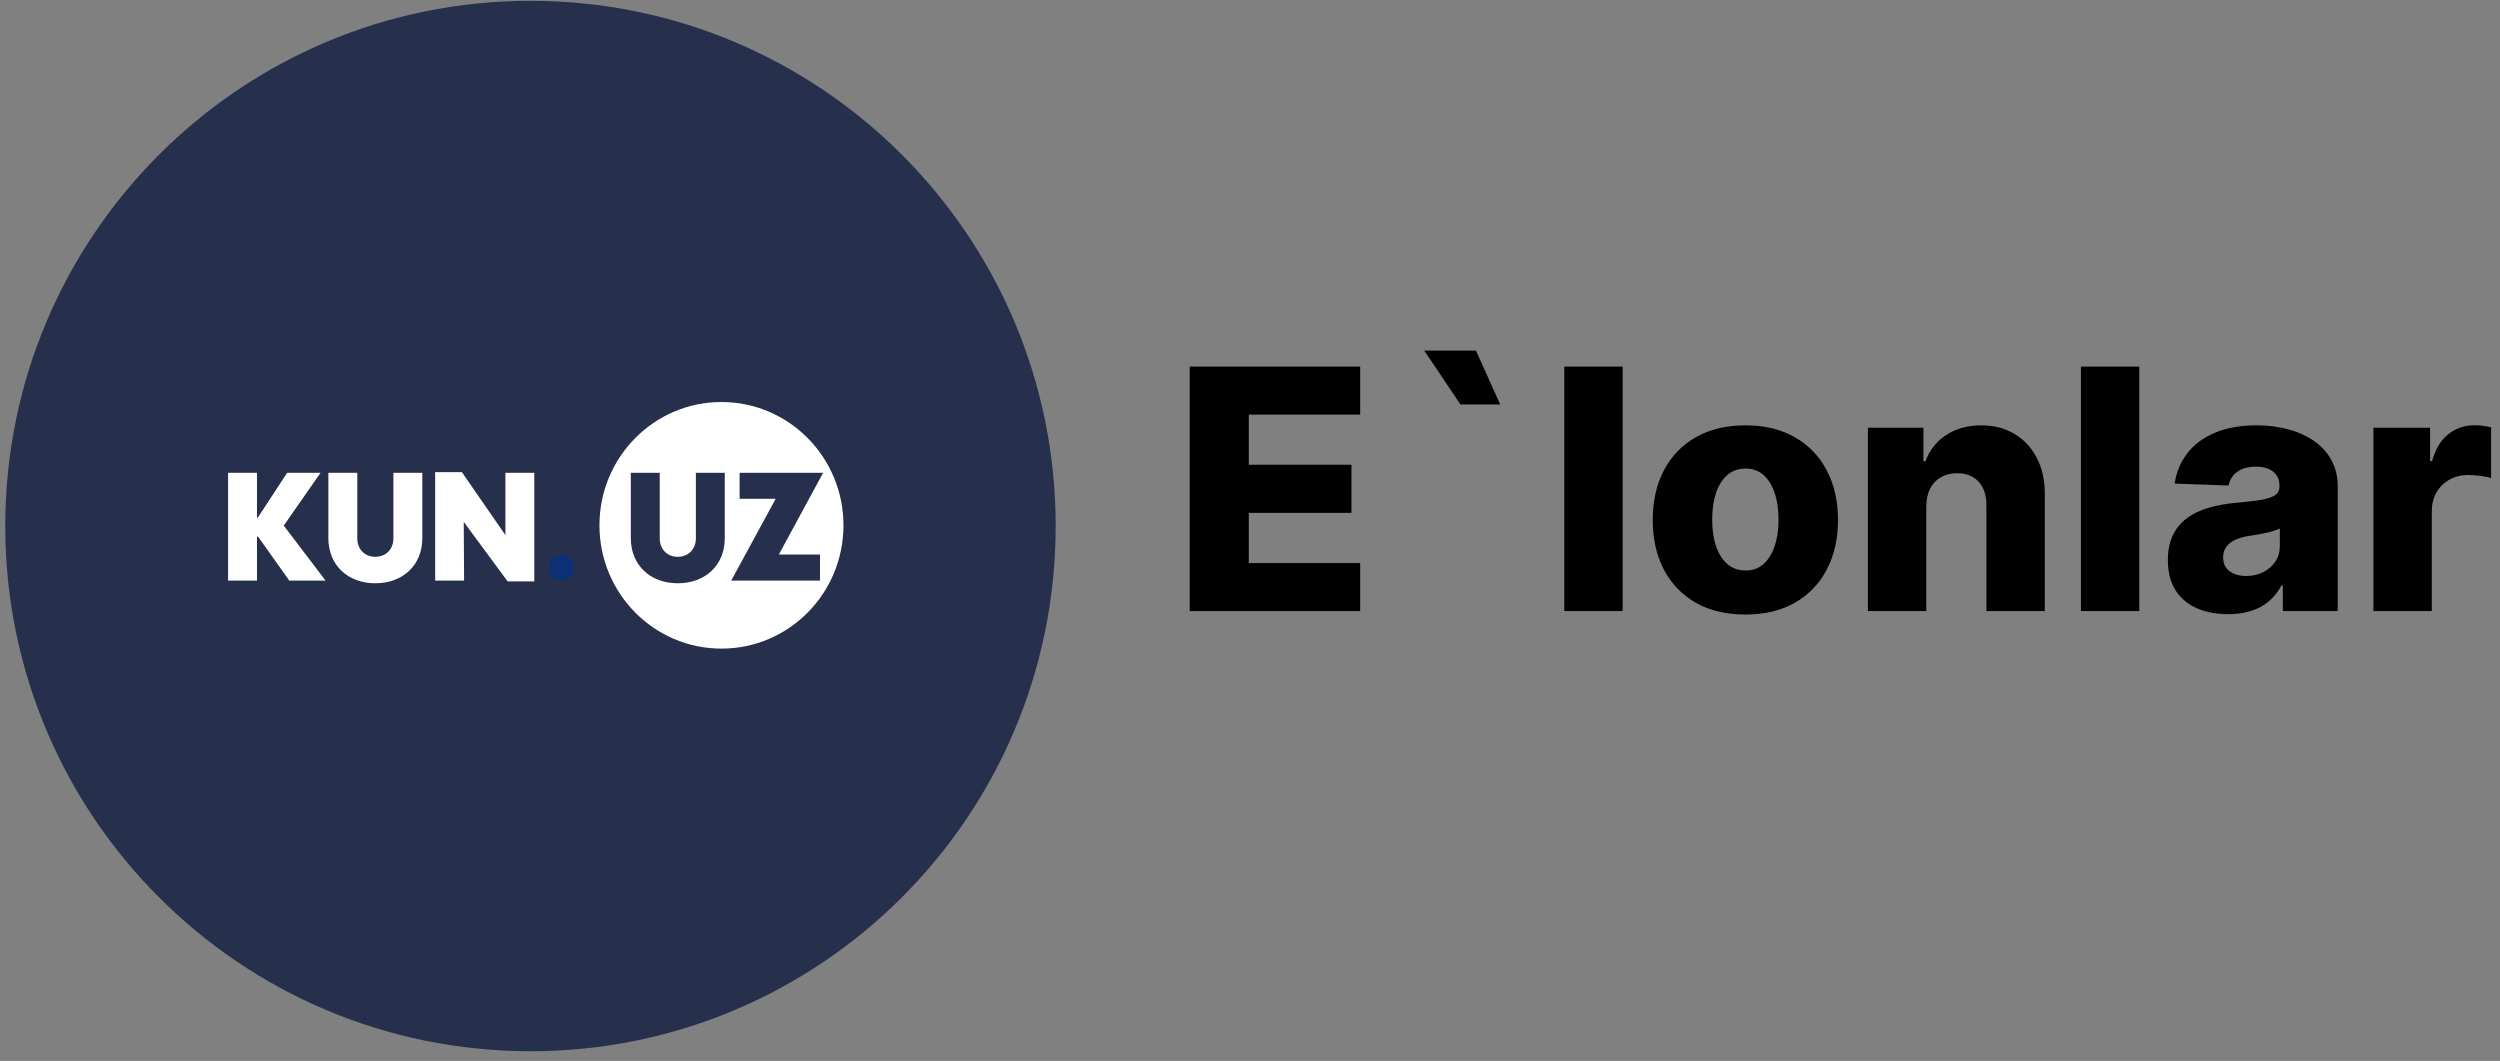 <svg width="238" height="101" viewBox="0 0 238 101" fill="none" xmlns="http://www.w3.org/2000/svg">
<rect x="0" y="0" width="238" height="101" fill="#808080" stroke="none"/>
<path d="M113.261 58.175V34.902H129.489V39.47H118.886V44.243H128.659V48.822H118.886V53.607H129.489V58.175H113.261ZM139.034 38.504L135.591 33.379H140.511L142.818 38.504H139.034ZM154.474 34.902V58.175H148.918V34.902H154.474ZM166.159 58.504C164.326 58.504 162.75 58.129 161.432 57.379C160.121 56.622 159.11 55.569 158.398 54.22C157.693 52.864 157.341 51.292 157.341 49.504C157.341 47.709 157.693 46.137 158.398 44.788C159.11 43.432 160.121 42.379 161.432 41.629C162.75 40.872 164.326 40.493 166.159 40.493C167.992 40.493 169.564 40.872 170.875 41.629C172.193 42.379 173.205 43.432 173.909 44.788C174.621 46.137 174.977 47.709 174.977 49.504C174.977 51.292 174.621 52.864 173.909 54.22C173.205 55.569 172.193 56.622 170.875 57.379C169.564 58.129 167.992 58.504 166.159 58.504ZM166.193 54.311C166.86 54.311 167.424 54.107 167.886 53.697C168.348 53.288 168.701 52.72 168.943 51.993C169.193 51.266 169.318 50.425 169.318 49.47C169.318 48.501 169.193 47.652 168.943 46.925C168.701 46.197 168.348 45.629 167.886 45.22C167.424 44.811 166.86 44.607 166.193 44.607C165.504 44.607 164.92 44.811 164.443 45.22C163.973 45.629 163.614 46.197 163.364 46.925C163.121 47.652 163 48.501 163 49.47C163 50.425 163.121 51.266 163.364 51.993C163.614 52.72 163.973 53.288 164.443 53.697C164.92 54.107 165.504 54.311 166.193 54.311ZM183.381 48.22V58.175H177.824V40.72H183.108V43.925H183.301C183.688 42.857 184.347 42.02 185.278 41.413C186.21 40.8 187.32 40.493 188.608 40.493C189.835 40.493 190.9 40.77 191.801 41.322C192.71 41.868 193.415 42.633 193.915 43.618C194.422 44.595 194.672 45.739 194.665 47.05V58.175H189.108V48.141C189.116 47.171 188.869 46.413 188.369 45.868C187.877 45.322 187.191 45.05 186.312 45.05C185.729 45.05 185.214 45.179 184.767 45.436C184.328 45.686 183.987 46.046 183.744 46.516C183.509 46.985 183.388 47.554 183.381 48.22ZM203.662 34.902V58.175H198.105V34.902H203.662ZM212.119 58.47C211.006 58.47 210.017 58.285 209.153 57.913C208.297 57.535 207.619 56.967 207.119 56.209C206.627 55.444 206.381 54.485 206.381 53.334C206.381 52.364 206.551 51.546 206.892 50.879C207.233 50.213 207.703 49.671 208.301 49.254C208.9 48.838 209.589 48.523 210.369 48.311C211.15 48.092 211.983 47.944 212.869 47.868C213.862 47.777 214.661 47.682 215.267 47.584C215.873 47.478 216.313 47.33 216.585 47.141C216.866 46.944 217.006 46.667 217.006 46.311V46.254C217.006 45.671 216.805 45.22 216.403 44.902C216.002 44.584 215.46 44.425 214.778 44.425C214.044 44.425 213.453 44.584 213.006 44.902C212.559 45.22 212.275 45.66 212.153 46.22L207.028 46.038C207.18 44.978 207.57 44.031 208.199 43.197C208.835 42.357 209.706 41.697 210.812 41.22C211.926 40.735 213.263 40.493 214.824 40.493C215.938 40.493 216.964 40.626 217.903 40.891C218.843 41.148 219.661 41.527 220.358 42.027C221.055 42.52 221.593 43.126 221.972 43.845C222.358 44.565 222.551 45.387 222.551 46.311V58.175H217.324V55.743H217.188C216.877 56.334 216.479 56.834 215.994 57.243C215.517 57.652 214.953 57.959 214.301 58.163C213.657 58.368 212.93 58.47 212.119 58.47ZM213.835 54.834C214.434 54.834 214.972 54.713 215.449 54.47C215.934 54.228 216.32 53.895 216.608 53.47C216.896 53.038 217.04 52.538 217.04 51.97V50.311C216.881 50.395 216.688 50.47 216.46 50.538C216.241 50.607 215.998 50.671 215.733 50.732C215.468 50.792 215.195 50.845 214.915 50.891C214.634 50.936 214.366 50.978 214.108 51.016C213.585 51.099 213.138 51.228 212.767 51.402C212.403 51.576 212.123 51.804 211.926 52.084C211.737 52.357 211.642 52.682 211.642 53.061C211.642 53.637 211.847 54.076 212.256 54.379C212.672 54.682 213.199 54.834 213.835 54.834ZM225.949 58.175V40.72H231.347V43.902H231.528C231.847 42.751 232.366 41.895 233.085 41.334C233.805 40.766 234.642 40.482 235.597 40.482C235.854 40.482 236.119 40.501 236.392 40.538C236.665 40.569 236.919 40.618 237.153 40.686V45.516C236.888 45.425 236.54 45.353 236.108 45.3C235.684 45.247 235.305 45.22 234.972 45.22C234.313 45.22 233.718 45.368 233.188 45.663C232.665 45.951 232.252 46.357 231.949 46.879C231.653 47.395 231.506 48.001 231.506 48.697V58.175H225.949Z" fill="black"/>
<g clip-path="url(#clip0_1_333)">
<g clip-path="url(#clip1_1_333)">
<path d="M100.5 50.078C100.5 22.464 78.114 0.078 50.5 0.078C22.886 0.078 0.5 22.464 0.5 50.078C0.5 77.692 22.886 100.078 50.5 100.078C78.114 100.078 100.5 77.692 100.5 50.078Z" fill="#26304D"/>
<path d="M68.683 61.748C75.098 61.748 80.298 56.492 80.298 50.01C80.298 43.527 75.098 38.272 68.683 38.272C62.268 38.272 57.068 43.527 57.068 50.01C57.068 56.492 62.268 61.748 68.683 61.748Z" fill="white"/>
<path d="M53.464 55.272C54.128 55.272 54.666 54.728 54.666 54.057C54.666 53.387 54.128 52.843 53.464 52.843C52.801 52.843 52.263 53.387 52.263 54.057C52.263 54.728 52.801 55.272 53.464 55.272Z" fill="#0C2F75"/>
<path fill-rule="evenodd" clip-rule="evenodd" d="M50.863 45.011H48.117V50.944L43.968 44.944H41.428V55.272H44.181L44.148 49.681L48.33 55.352H50.863V45.011ZM27.012 50.037L30.994 55.272H27.537L24.571 51.092H24.465V55.272H21.712V45.011H24.465V49.285H24.538L27.337 45.011H30.516L27.012 50.037ZM35.729 55.527C33.083 55.527 31.261 53.773 31.261 51.24V45.011H34.014V51.247C34.014 52.288 34.725 53.007 35.729 53.007C36.74 53.007 37.451 52.288 37.451 51.253V45.011H40.204V51.24C40.204 53.773 38.382 55.527 35.729 55.527Z" fill="white"/>
<path fill-rule="evenodd" clip-rule="evenodd" d="M60.055 51.24C60.055 53.774 61.877 55.527 64.523 55.527C67.176 55.527 68.998 53.774 68.998 51.24V45.011H66.246V51.254C66.246 52.289 65.534 53.008 64.523 53.008C63.519 53.008 62.808 52.289 62.808 51.247V45.011H60.055V51.24ZM73.846 47.484L69.611 55.272H78.062V52.792H74.145L78.361 45.011H70.409V47.484H73.846Z" fill="#26304D"/>
</g>
</g>
<defs>
<clipPath id="clip0_1_333">
<path d="M0.5 50.078C0.5 22.464 22.886 0.078 50.5 0.078C78.114 0.078 100.5 22.464 100.5 50.078C100.5 77.692 78.114 100.078 50.5 100.078C22.886 100.078 0.5 77.692 0.5 50.078Z" fill="white"/>
</clipPath>
<clipPath id="clip1_1_333">
<rect width="100" height="100" fill="white" transform="translate(0.5 0.078)"/>
</clipPath>
</defs>
</svg>
